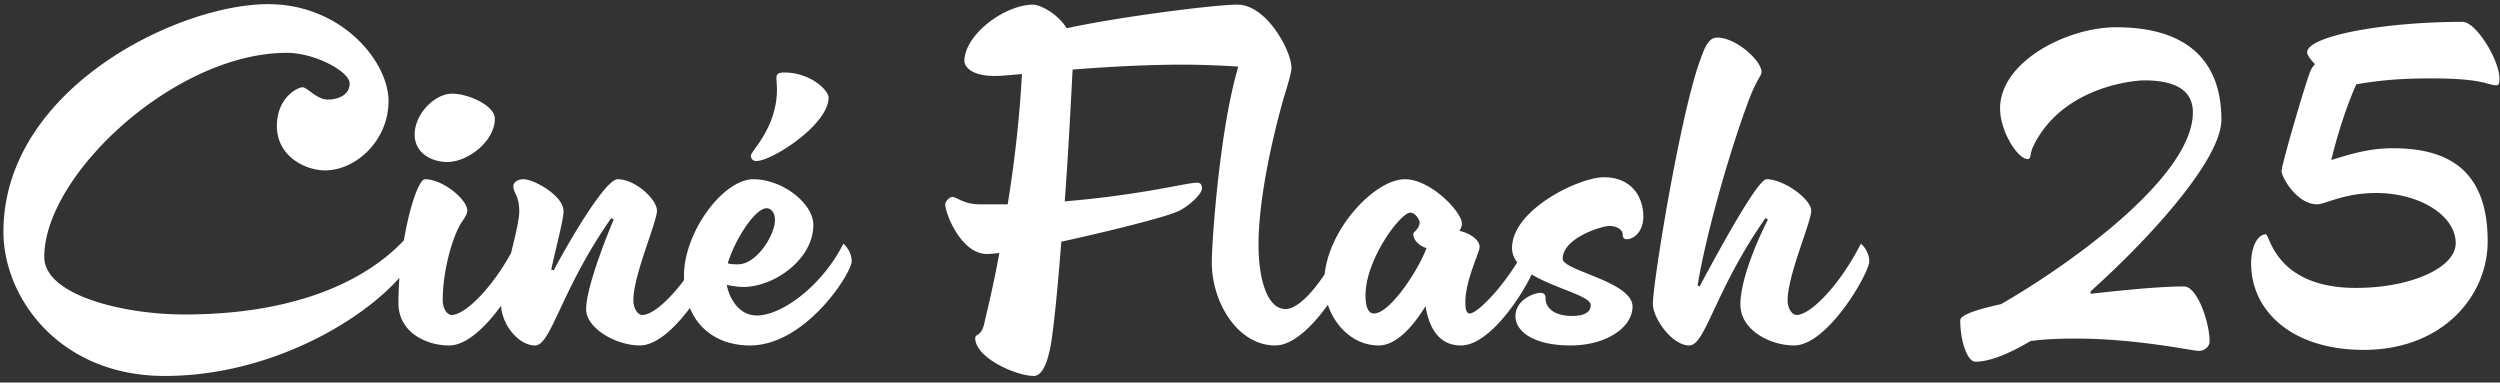 <svg width="183" height="28" fill="none" xmlns="http://www.w3.org/2000/svg"><rect width="100%" height="100%" fill="#333333" stroke="none"/><path d="M19.62.304c5.4 0 8.82 4.212 8.82 7.092s-2.376 5.076-4.644 5.076c-1.512 0-3.528-1.08-3.528-3.24 0-2.124 1.548-2.844 1.872-2.844.36 0 1.044.9 1.836.9.828 0 1.62-.36 1.62-1.188s-2.484-2.232-4.608-2.232c-8.172 0-17.748 8.928-17.748 14.94 0 2.808 5.796 4.212 10.26 4.212 8.676 0 14.112-2.808 16.812-6.3 0 0 .324.36.324.936 0 2.916-8.496 9.864-18.576 9.864C4.32 27.52.252 21.76.252 16.972.252 6.496 13.032.304 19.62.304zm13.471 6.552c1.188 0 3.132.864 3.132 1.836 0 1.62-1.944 3.168-3.492 3.168-.972 0-2.376-.54-2.376-2.016 0-1.512 1.476-2.988 2.736-2.988zm-1.98 6.264c1.296 0 3.096 1.476 3.096 2.304 0 .36-.432.792-.612 1.188-.54 1.044-1.188 3.276-1.188 5.364 0 .612.324 1.08.648 1.08 1.08 0 3.276-2.304 4.716-5.22 0 0 .612.504.612 1.296 0 .828-2.988 6.156-5.508 6.156-1.692 0-3.708-.972-3.708-3.096 0-4.536 1.296-9.072 1.944-9.072zm10.14 2.34c0 .648-.612 2.88-.9 4.284l.18.036c1.512-2.808 3.852-6.66 4.68-6.66 1.296 0 2.88 1.476 2.88 2.304 0 .828-1.728 4.716-1.728 6.552 0 .612.324 1.08.648 1.08 1.08 0 3.24-2.304 4.716-5.22 0 0 .612.504.612 1.296 0 .828-3.024 6.156-5.508 6.156-1.692 0-3.924-1.224-3.924-2.664 0-1.836 2.016-6.552 2.016-6.552l-.18-.108c-3.708 5.292-4.392 9.324-5.58 9.324-1.224 0-2.484-1.584-2.484-3.024 0-1.476 1.332-5.544 1.332-6.768 0-1.224-.432-1.332-.432-1.872 0-.288.324-.504.756-.504.72 0 2.916 1.188 2.916 2.34zM57.412 5.308c1.908 0 3.24 1.296 3.24 1.836 0 1.98-4.14 4.644-5.292 4.644-.252 0-.396-.18-.396-.396 0-.324 1.908-2.052 1.908-4.824 0-.36-.036-.648-.036-.828 0-.288.072-.432.576-.432zm-2.52 19.98c-2.664 0-4.824-1.692-4.824-5.112 0-3.204 2.88-7.056 5.076-7.056 2.124 0 4.392 1.764 4.392 3.348 0 2.52-2.88 4.536-5.112 4.536-.396 0-.828-.072-1.224-.144.216 1.08.936 2.232 2.196 2.232 1.944 0 4.896-2.34 6.336-5.256 0 0 .612.504.612 1.296 0 .828-3.348 6.156-7.452 6.156zm1.224-10.044c-.864 0-2.34 2.34-2.844 4.032.252.072.504.072.756.072 1.368 0 2.7-2.16 2.7-3.24 0-.54-.288-.864-.612-.864zm31.507-1.872c.252 0 .36.144.36.432 0 .396-1.044 1.404-1.908 1.728-1.044.432-4.932 1.404-8.388 2.16-.216 2.844-.468 5.508-.72 7.272-.216 1.368-.612 2.556-1.296 2.556-1.296 0-4.284-1.332-4.284-2.772 0-.324.432-.108.648-1.008.216-.972.684-2.808 1.116-5.22-.36.036-.684.072-.9.072-1.908 0-3.06-2.988-3.06-3.636 0-.216.324-.54.504-.54.36 0 .828.54 2.016.54h2.052c.468-2.88.864-6.156 1.044-9.54l-.756.072c-.468.036-.864.072-1.224.072-1.98 0-2.232-.864-2.232-1.08 0-1.944 2.952-4.14 5.04-4.14.432 0 1.728.576 2.448 1.728C81.863 1.24 88.883.34 90.575.34c2.16 0 3.96 3.42 3.96 4.608 0 .54-.54 2.052-.72 2.772-.792 2.88-1.692 7.056-1.692 10.188 0 2.556.648 4.716 1.98 4.716 1.044 0 2.7-1.872 4.14-4.788 0 0 .612.504.612 1.296 0 .828-2.988 6.156-5.508 6.156-2.736 0-4.644-3.132-4.644-6.084 0-1.512.576-9.792 1.944-14.328a62.932 62.932 0 00-4.068-.144c-2.196 0-4.824.108-8.064.36-.108 2.016-.288 5.76-.576 9.648 5.616-.468 8.928-1.368 9.684-1.368zm19.389 2.988c0 .18-.072.36-.18.54.684.144 1.476.612 1.476 1.188 0 .396-1.044 2.412-1.044 4.032 0 .612.108.828.324.828.576 0 2.772-2.196 4.248-5.112 0 0 .612.504.612 1.296 0 .828-2.988 6.156-5.508 6.156-1.764 0-2.376-1.548-2.592-2.88-.792 1.296-2.052 2.88-3.42 2.88-2.304 0-3.996-2.232-3.996-4.608 0-3.636 3.636-7.56 5.904-7.56 1.908 0 4.176 2.412 4.176 3.24zm-3.564.756c0-.108.468-.396.468-.828 0-.216-.324-.72-.684-.72-.72 0-3.276 3.42-3.276 6.048 0 .72.144 1.332.612 1.332 1.188 0 3.276-3.204 3.852-4.788-.612-.18-.972-.648-.972-1.044zm13.965-4.14c2.052 0 2.88 1.476 2.88 2.88 0 1.08-.684 1.656-1.224 1.656-.18 0-.288-.108-.288-.36 0-.324-.432-.612-.972-.612s-3.42.864-3.42 2.412c0 .864 5.112 1.656 5.112 3.492 0 1.512-1.908 2.844-4.536 2.844-2.844 0-4.032-1.116-4.032-2.124 0-1.296 1.476-1.728 1.8-1.728.36 0 .396.216.396.36 0 .864.792 1.332 1.944 1.332.648 0 1.368-.144 1.368-.792 0-1.008-5.76-1.692-5.76-4.176 0-2.808 4.896-5.184 6.732-5.184zm6.853 7.92l.144.072c1.044-1.944 4.212-7.848 4.896-7.848 1.296 0 3.276 1.476 3.276 2.304 0 .828-1.728 4.716-1.728 6.552 0 .612.324 1.08.648 1.08 1.08 0 3.24-2.304 4.716-5.22 0 0 .612.504.612 1.296 0 .828-3.024 6.156-5.508 6.156-1.728 0-3.924-1.116-3.924-2.988 0-2.376 2.016-6.228 2.016-6.228l-.18-.108c-3.708 5.292-4.392 9.324-5.58 9.324-1.26 0-2.664-1.98-2.664-3.06 0-1.476 1.944-13.536 3.42-17.712.324-.864.576-1.764 1.296-1.764 1.368 0 3.24 1.692 3.24 2.52 0 .288-.36.504-.972 2.16-1.512 4.068-3.168 10.08-3.708 13.464zm38.34-12.132c0 2.844-5.004 8.46-9.576 12.564v.18c2.196-.252 5.076-.54 6.84-.54.972 0 1.872 2.628 1.872 4.032 0 .36-.36.684-.792.684-.504 0-4.5-.9-9.036-.9-1.08 0-2.196.036-3.276.18-1.584.936-2.988 1.512-4.032 1.512-.612 0-1.116-1.548-1.116-3.024 0-.396 1.188-.792 2.988-1.188 5.184-2.988 14.04-9.36 14.04-14.04 0-1.692-1.404-2.34-3.564-2.34-.756 0-6.048.468-8.136 4.86-.252.54-.108.9-.396.9-.72 0-2.016-2.016-2.016-3.708 0-3.42 4.896-5.94 8.496-5.94 5.22 0 7.704 2.484 7.704 6.768zm11.319 5.364c-2.376 0-3.708.828-4.32.828-1.44 0-2.592-1.944-2.592-2.448 0-.468 1.908-6.984 2.16-7.416.108-.18.18-.288.288-.396-.36-.36-.576-.684-.576-.864 0-1.188 5.58-2.232 11.376-2.232.972 0 2.7 2.772 2.7 4.176 0 .36-.072.468-.216.468-.684 0-.9-.504-4.716-.504-1.548 0-3.276.036-5.544.432-.54 1.152-1.332 3.42-1.836 5.544 1.692-.54 2.988-.864 4.5-.864 3.78 0 6.948 1.368 6.948 6.804 0 4.068-3.348 7.956-9.072 7.956-5.256 0-8.244-2.844-8.244-6.336 0-1.188.468-2.124 1.08-2.124.288 0 .684 3.924 6.588 3.924 4.032 0 7.308-1.476 7.308-3.276 0-2.016-2.628-3.672-5.832-3.672z" fill="#fff"/></svg>